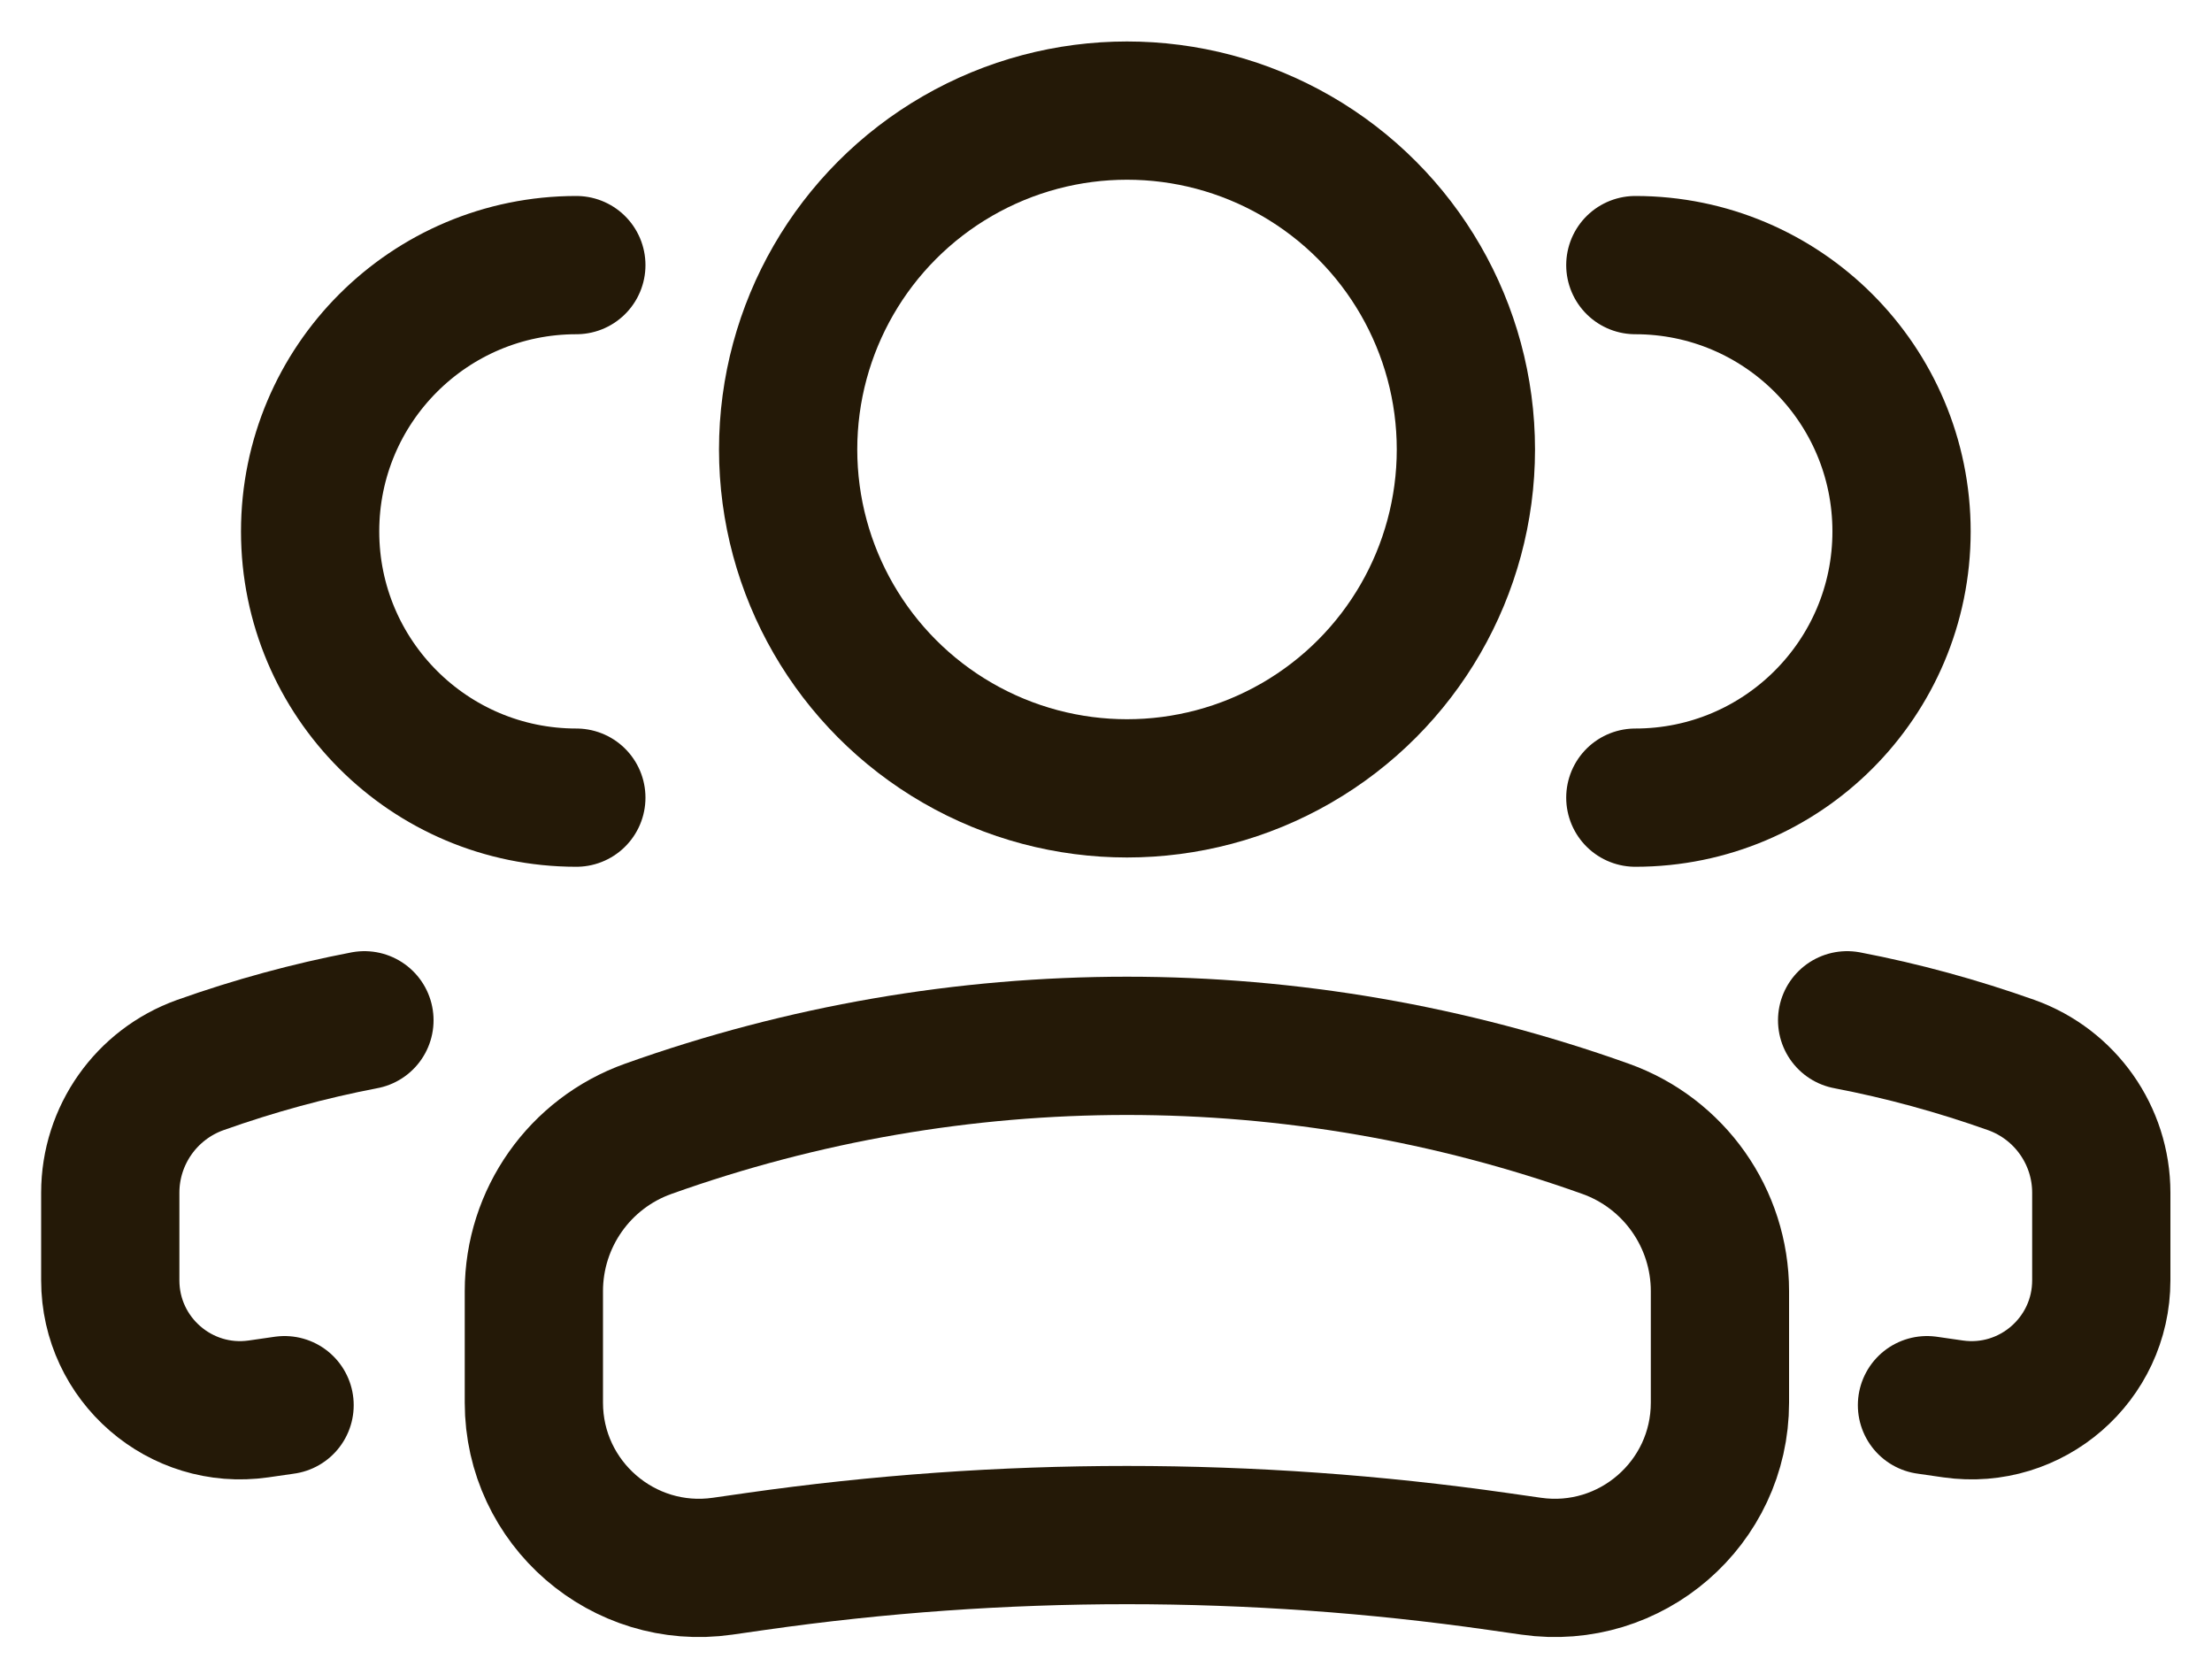 <svg width="20" height="15" viewBox="0 0 20 15" fill="none" xmlns="http://www.w3.org/2000/svg">
<circle cx="3.064" cy="3.064" r="3.064" transform="matrix(-1 0 0 1 13.254 1)" stroke="#241907" stroke-width="1.25"/>
<path d="M4.827 11.674C4.827 11.015 5.241 10.427 5.862 10.206V10.206C8.66 9.206 11.718 9.206 14.516 10.206V10.206C15.136 10.427 15.551 11.015 15.551 11.674V12.682C15.551 13.591 14.745 14.29 13.845 14.161L13.544 14.118C11.319 13.8 9.059 13.8 6.833 14.118L6.533 14.161C5.633 14.29 4.827 13.591 4.827 12.682V11.674Z" stroke="#241907" stroke-width="1.25"/>
<path d="M14.786 7.212C16.115 7.212 17.193 6.134 17.193 4.805C17.193 3.475 16.115 2.397 14.786 2.397" stroke="#241907" stroke-width="1.25" stroke-linecap="round"/>
<path d="M17.423 12.705L17.659 12.739C18.366 12.84 18.999 12.291 18.999 11.576V10.784C18.999 10.267 18.674 9.805 18.186 9.63C17.699 9.457 17.203 9.321 16.701 9.225" stroke="#241907" stroke-width="1.25" stroke-linecap="round"/>
<path d="M5.211 7.212C3.881 7.212 2.804 6.134 2.804 4.805C2.804 3.475 3.881 2.397 5.211 2.397" stroke="#241907" stroke-width="1.25" stroke-linecap="round"/>
<path d="M2.573 12.705L2.337 12.739C1.63 12.84 0.997 12.291 0.997 11.576V10.784C0.997 10.267 1.322 9.805 1.81 9.63C2.296 9.457 2.793 9.321 3.295 9.225" stroke="#241907" stroke-width="1.25" stroke-linecap="round"/>
</svg>
